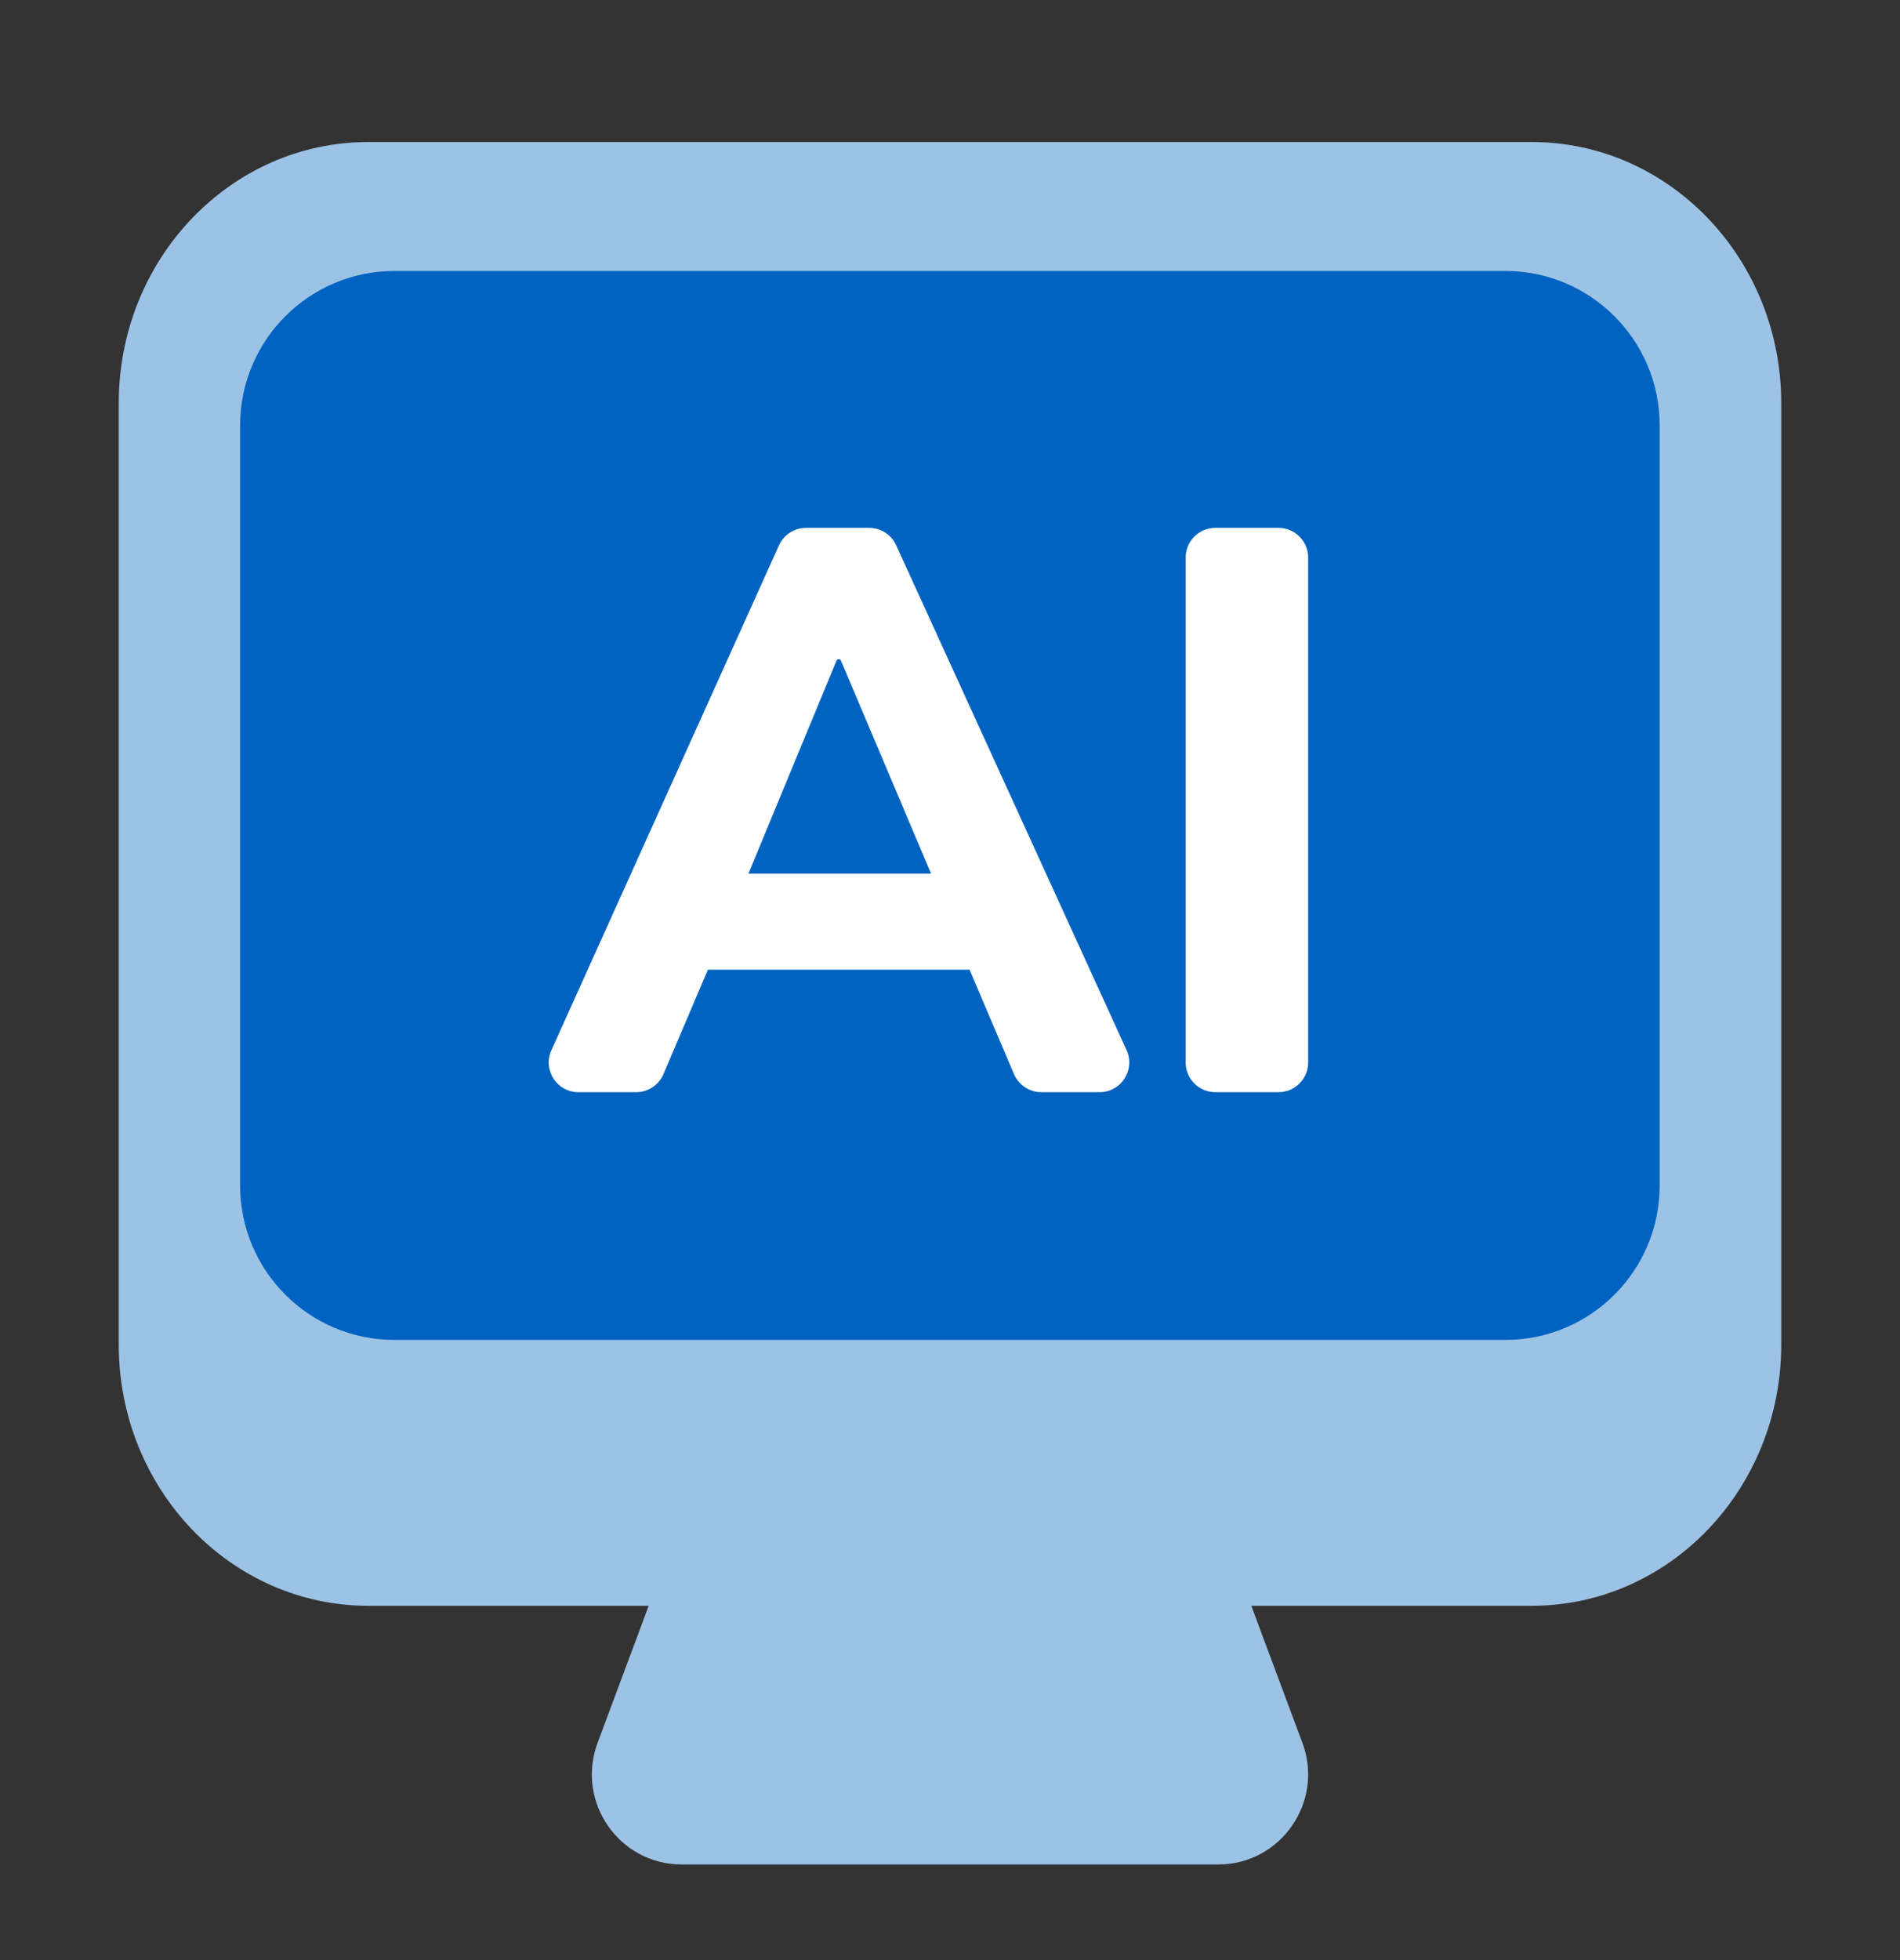 <?xml version="1.0" encoding="UTF-8"?>
<svg xmlns="http://www.w3.org/2000/svg" width="32" height="33" viewBox="0 0 32 33" fill="none">
  <rect x="0" y="0" width="32" height="33" fill="#333333" stroke="none"/>
  <path d="M20.517 31.39H11.483C10.425 31.39 9.697 30.337 10.064 29.344L11.904 24.412H20.096L21.936 29.344C22.303 30.332 21.575 31.39 20.517 31.39Z" fill="#9CC3E5"></path>
  <path d="M30 22.638V6.788C30 4.359 28.118 2.391 25.797 2.391H6.203C3.882 2.391 2 4.359 2 6.788V22.638C2 25.066 3.882 27.035 6.203 27.035H25.797C28.118 27.035 30 25.066 30 22.638Z" fill="#9CC3E5"></path>
  <path d="M4.044 7.162C4.044 5.727 5.208 4.562 6.644 4.562H25.352C26.788 4.562 27.952 5.727 27.952 7.162V19.959C27.952 21.395 26.788 22.559 25.352 22.559H6.644C5.208 22.559 4.044 21.395 4.044 19.959V7.162Z" fill="#0063C1"></path>
  <path d="M9.742 18.388C9.379 18.388 9.137 18.014 9.286 17.683L13.12 9.181C13.201 9.002 13.379 8.887 13.576 8.887H14.638C14.834 8.887 15.011 9.001 15.093 9.179L18.974 17.68C19.125 18.012 18.883 18.388 18.519 18.388H17.538C17.338 18.388 17.157 18.268 17.078 18.084L16.291 16.236C16.233 16.097 16.393 15.969 16.515 16.057C16.632 16.141 16.573 16.326 16.428 16.326H11.822C11.675 16.326 11.616 16.137 11.735 16.053C11.859 15.965 12.02 16.095 11.961 16.235L11.174 18.084C11.095 18.268 10.914 18.388 10.714 18.388H9.742ZM14.126 11.097C14.11 11.097 14.095 11.107 14.089 11.121L12.51 14.939C12.459 15.061 12.294 15.079 12.219 14.971C12.142 14.86 12.221 14.709 12.356 14.709H15.922C16.046 14.709 16.122 14.844 16.059 14.95C15.992 15.062 15.826 15.051 15.775 14.931L14.163 11.121C14.156 11.107 14.142 11.097 14.126 11.097Z" fill="white"></path>
  <path d="M20.469 18.388C20.193 18.388 19.969 18.164 19.969 17.888V9.387C19.969 9.111 20.193 8.887 20.469 8.887H21.532C21.808 8.887 22.032 9.111 22.032 9.387V17.888C22.032 18.164 21.808 18.388 21.532 18.388H20.469Z" fill="white"></path>
</svg>
